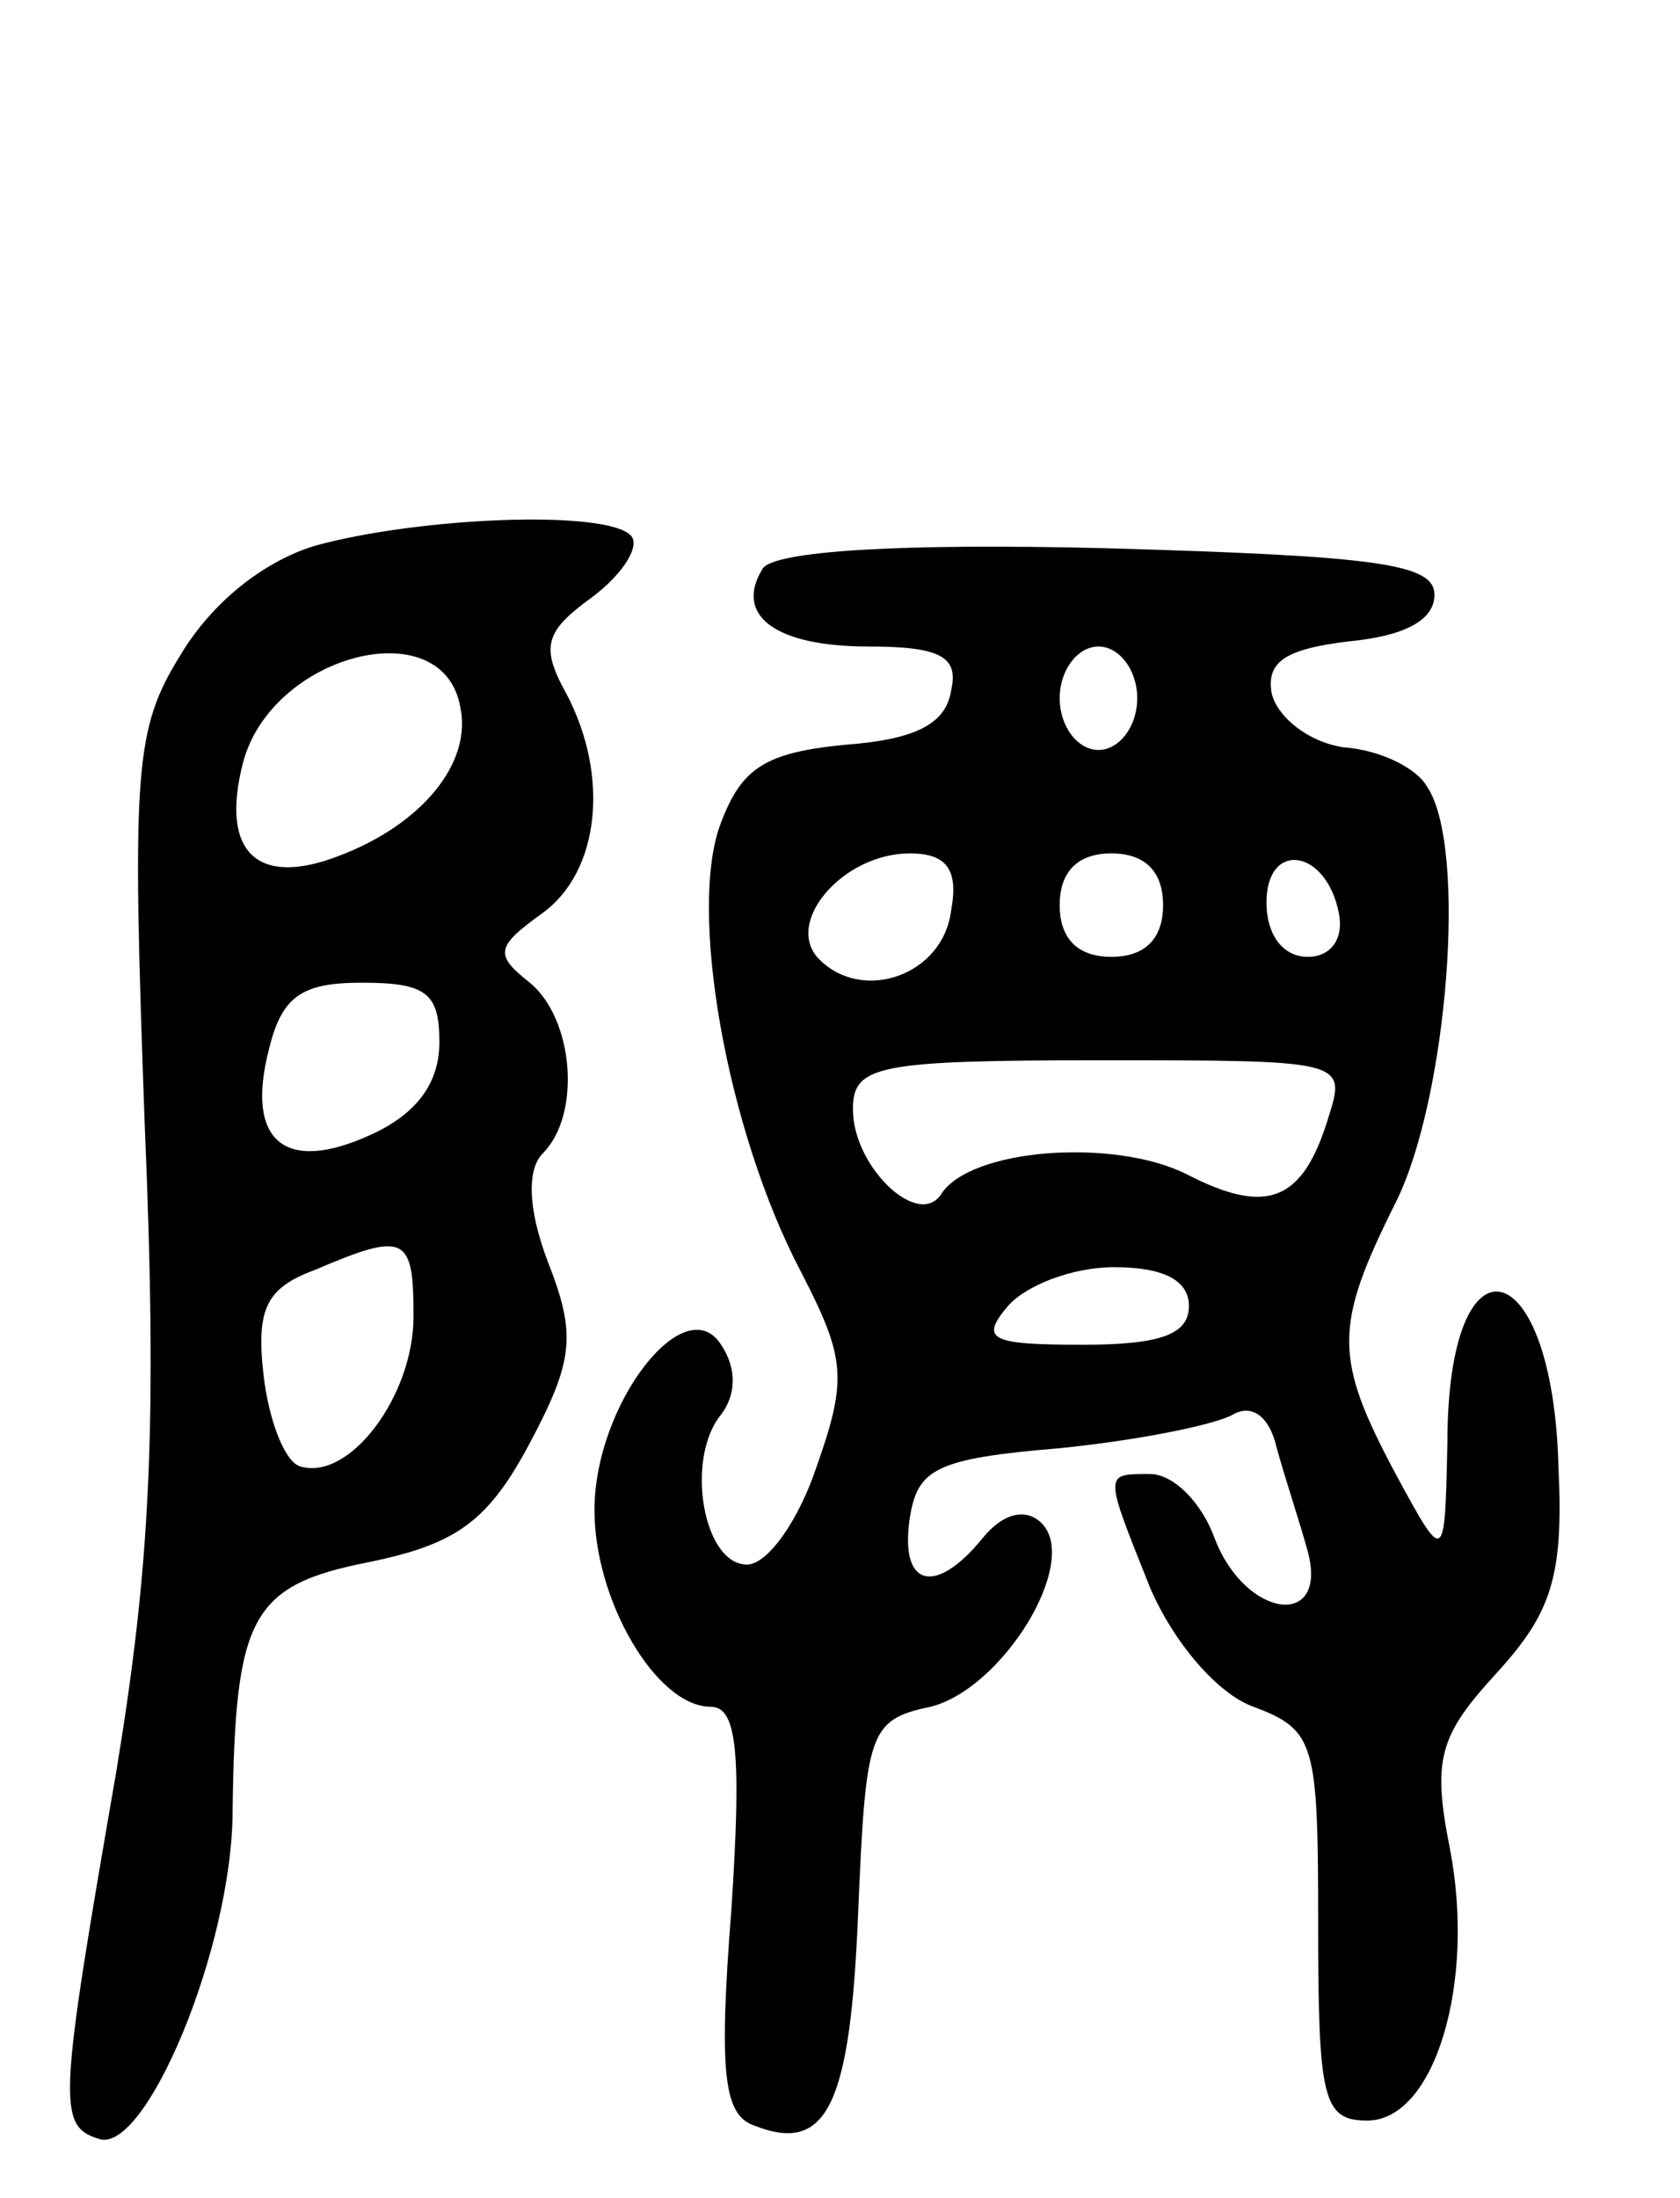 <svg version="1.0" xmlns="http://www.w3.org/2000/svg"
 width="65pt" height="85pt" viewBox="0 0 65 85"
 preserveAspectRatio="xMidYMid meet">
<g transform="translate(0,85) scale(0.1,-0.1)"
fill="#000000" stroke="none">
<path d="M122 639 c-20 -6 -40 -22 -52 -42 -18 -29 -19 -44 -14 -182 5 -118 2
-171 -11 -250 -22 -127 -23 -137 -7 -142 18 -7 52 74 52 127 1 75 7 87 53 96
34 7 46 16 62 46 17 32 18 42 7 70 -8 21 -8 36 -2 42 15 15 12 52 -5 66 -14
11 -13 14 5 27 22 16 26 53 9 85 -10 18 -8 24 10 37 12 9 19 20 15 24 -10 10
-82 7 -122 -4z m56 -62 c5 -22 -15 -46 -47 -58 -31 -12 -46 1 -37 36 11 42 77
59 84 22z m-8 -130 c0 -16 -9 -28 -27 -36 -33 -15 -48 -2 -39 33 5 21 13 26
36 26 25 0 30 -4 30 -23z m-10 -106 c0 -31 -25 -64 -44 -58 -6 2 -12 18 -14
35 -3 26 1 34 20 41 35 15 38 13 38 -18z"/>
<path d="M295 630 c-11 -18 5 -30 41 -30 28 0 35 -4 32 -17 -2 -13 -14 -19
-41 -21 -31 -3 -40 -9 -48 -30 -13 -33 2 -119 31 -174 17 -33 18 -41 6 -75 -7
-21 -19 -38 -27 -38 -17 0 -24 41 -10 58 6 8 6 18 0 27 -14 22 -49 -23 -49
-64 0 -35 24 -76 45 -76 10 0 12 -17 8 -78 -5 -64 -3 -80 9 -84 28 -11 37 8
40 82 3 70 4 75 28 80 28 7 58 56 43 71 -6 6 -15 4 -23 -6 -18 -22 -32 -19
-28 8 3 19 10 23 58 27 30 3 60 9 67 13 7 4 14 0 17 -13 3 -11 9 -29 12 -40 8
-30 -24 -26 -36 5 -5 14 -16 25 -25 25 -18 0 -18 1 0 -44 9 -21 26 -41 40 -46
24 -9 25 -14 25 -85 0 -67 2 -75 19 -75 26 0 42 53 32 105 -7 35 -4 44 18 68
21 23 26 37 24 79 -2 85 -43 94 -43 10 -1 -47 -1 -47 -20 -12 -24 45 -24 57 0
105 20 40 28 138 12 161 -4 7 -18 14 -32 15 -14 2 -26 12 -28 21 -2 12 5 17
30 20 21 2 33 8 33 18 0 12 -22 15 -127 18 -79 2 -129 -1 -133 -8z m145 -50
c0 -11 -7 -20 -15 -20 -8 0 -15 9 -15 20 0 11 7 20 15 20 8 0 15 -9 15 -20z
m-72 -82 c-3 -25 -34 -36 -51 -19 -14 14 9 41 35 41 14 0 19 -6 16 -22z m82 2
c0 -13 -7 -20 -20 -20 -13 0 -20 7 -20 20 0 13 7 20 20 20 13 0 20 -7 20 -20z
m68 -3 c2 -10 -3 -17 -12 -17 -10 0 -16 9 -16 21 0 24 23 21 28 -4z m-4 -79
c-10 -33 -24 -38 -55 -22 -28 14 -84 10 -95 -8 -9 -13 -34 11 -34 33 0 17 9
19 96 19 94 0 95 0 88 -22z m-54 -73 c0 -11 -11 -15 -41 -15 -36 0 -40 2 -29
15 7 8 25 15 41 15 19 0 29 -5 29 -15z"/>
</g>
</svg>
